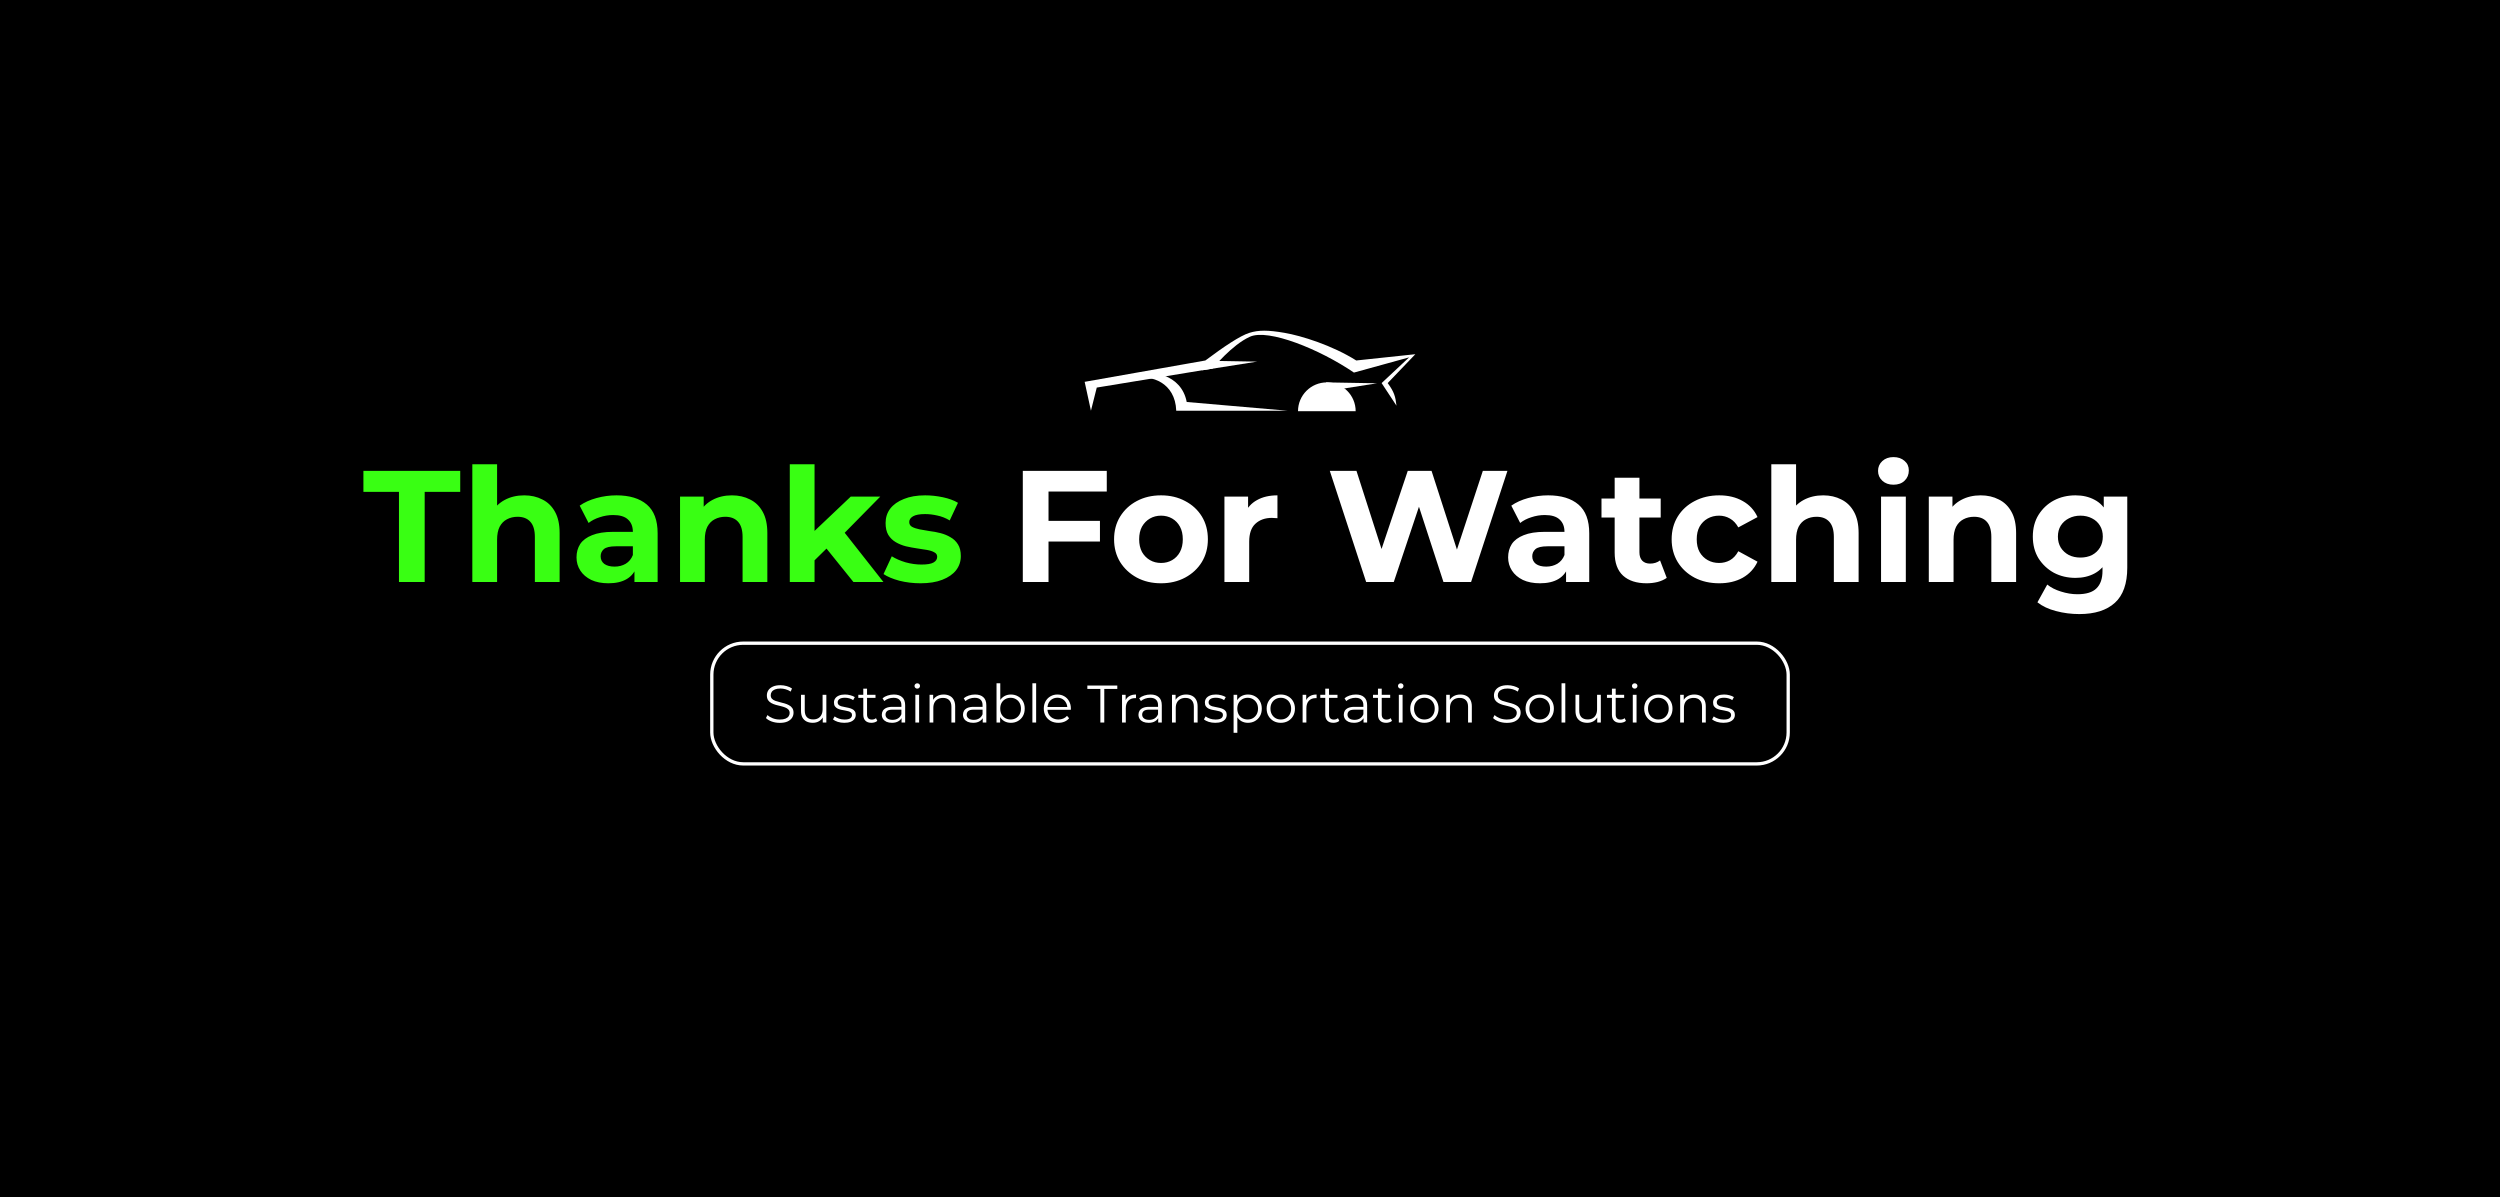 <svg width="1512" height="724" viewBox="0 0 1512 724" fill="none" xmlns="http://www.w3.org/2000/svg">
<rect width="1512" height="724" fill="black"/>
<path d="M241.294 352V297.472H219.79V284.8H278.35V297.472H256.846V352H241.294ZM317.054 299.584C321.15 299.584 324.798 300.416 327.998 302.08C331.262 303.68 333.822 306.176 335.678 309.568C337.534 312.896 338.462 317.184 338.462 322.432V352H323.486V324.736C323.486 320.576 322.558 317.504 320.702 315.52C318.91 313.536 316.35 312.544 313.022 312.544C310.654 312.544 308.51 313.056 306.59 314.08C304.734 315.04 303.262 316.544 302.174 318.592C301.15 320.64 300.638 323.264 300.638 326.464V352H285.662V280.768H300.638V314.656L297.278 310.336C299.134 306.88 301.79 304.224 305.246 302.368C308.702 300.512 312.638 299.584 317.054 299.584ZM383.717 352V341.92L382.757 339.712V321.664C382.757 318.464 381.765 315.968 379.781 314.176C377.861 312.384 374.885 311.488 370.853 311.488C368.101 311.488 365.381 311.936 362.693 312.832C360.069 313.664 357.829 314.816 355.973 316.288L350.597 305.824C353.413 303.84 356.805 302.304 360.773 301.216C364.741 300.128 368.773 299.584 372.869 299.584C380.741 299.584 386.853 301.44 391.205 305.152C395.557 308.864 397.733 314.656 397.733 322.528V352H383.717ZM367.973 352.768C363.941 352.768 360.485 352.096 357.605 350.752C354.725 349.344 352.517 347.456 350.981 345.088C349.445 342.72 348.677 340.064 348.677 337.12C348.677 334.048 349.413 331.36 350.885 329.056C352.421 326.752 354.821 324.96 358.085 323.68C361.349 322.336 365.605 321.664 370.853 321.664H384.581V330.4H372.485C368.965 330.4 366.533 330.976 365.189 332.128C363.909 333.28 363.269 334.72 363.269 336.448C363.269 338.368 364.005 339.904 365.477 341.056C367.013 342.144 369.093 342.688 371.717 342.688C374.213 342.688 376.453 342.112 378.437 340.96C380.421 339.744 381.861 337.984 382.757 335.68L385.061 342.592C383.973 345.92 381.989 348.448 379.109 350.176C376.229 351.904 372.517 352.768 367.973 352.768ZM442.679 299.584C446.775 299.584 450.423 300.416 453.623 302.08C456.887 303.68 459.447 306.176 461.303 309.568C463.159 312.896 464.087 317.184 464.087 322.432V352H449.111V324.736C449.111 320.576 448.183 317.504 446.327 315.52C444.535 313.536 441.975 312.544 438.647 312.544C436.279 312.544 434.135 313.056 432.215 314.08C430.359 315.04 428.887 316.544 427.799 318.592C426.775 320.64 426.263 323.264 426.263 326.464V352H411.287V300.352H425.591V314.656L422.903 310.336C424.759 306.88 427.415 304.224 430.871 302.368C434.327 300.512 438.263 299.584 442.679 299.584ZM490.046 341.44L490.43 323.2L514.526 300.352H532.382L509.246 323.872L501.47 330.208L490.046 341.44ZM477.662 352V280.768H492.638V352H477.662ZM516.158 352L498.686 330.304L508.094 318.688L534.302 352H516.158ZM556.726 352.768C552.31 352.768 548.054 352.256 543.958 351.232C539.926 350.144 536.726 348.8 534.358 347.2L539.35 336.448C541.718 337.92 544.502 339.136 547.702 340.096C550.966 340.992 554.166 341.44 557.302 341.44C560.758 341.44 563.19 341.024 564.598 340.192C566.07 339.36 566.806 338.208 566.806 336.736C566.806 335.52 566.23 334.624 565.078 334.048C563.99 333.408 562.518 332.928 560.661 332.608C558.806 332.288 556.758 331.968 554.518 331.648C552.342 331.328 550.134 330.912 547.894 330.4C545.654 329.824 543.606 328.992 541.75 327.904C539.894 326.816 538.39 325.344 537.238 323.488C536.15 321.632 535.605 319.232 535.605 316.288C535.605 313.024 536.534 310.144 538.39 307.648C540.31 305.152 543.062 303.2 546.646 301.792C550.23 300.32 554.518 299.584 559.51 299.584C563.03 299.584 566.614 299.968 570.262 300.736C573.91 301.504 576.95 302.624 579.382 304.096L574.39 314.752C571.894 313.28 569.366 312.288 566.806 311.776C564.31 311.2 561.878 310.912 559.51 310.912C556.182 310.912 553.75 311.36 552.214 312.256C550.678 313.152 549.91 314.304 549.91 315.712C549.91 316.992 550.454 317.952 551.542 318.592C552.694 319.232 554.198 319.744 556.054 320.128C557.91 320.512 559.926 320.864 562.102 321.184C564.342 321.44 566.582 321.856 568.822 322.432C571.062 323.008 573.078 323.84 574.87 324.928C576.726 325.952 578.23 327.392 579.382 329.248C580.534 331.04 581.11 333.408 581.11 336.352C581.11 339.552 580.15 342.4 578.23 344.896C576.31 347.328 573.526 349.248 569.878 350.656C566.294 352.064 561.91 352.768 556.726 352.768Z" fill="#39FF13"/>
<path d="M632.993 315.04H665.249V327.52H632.993V315.04ZM634.145 352H618.593V284.8H669.377V297.28H634.145V352ZM702.207 352.768C696.703 352.768 691.807 351.616 687.519 349.312C683.295 347.008 679.935 343.872 677.439 339.904C675.007 335.872 673.791 331.296 673.791 326.176C673.791 320.992 675.007 316.416 677.439 312.448C679.935 308.416 683.295 305.28 687.519 303.04C691.807 300.736 696.703 299.584 702.207 299.584C707.647 299.584 712.511 300.736 716.799 303.04C721.087 305.28 724.447 308.384 726.879 312.352C729.311 316.32 730.527 320.928 730.527 326.176C730.527 331.296 729.311 335.872 726.879 339.904C724.447 343.872 721.087 347.008 716.799 349.312C712.511 351.616 707.647 352.768 702.207 352.768ZM702.207 340.48C704.703 340.48 706.943 339.904 708.927 338.752C710.911 337.6 712.479 335.968 713.631 333.856C714.783 331.68 715.359 329.12 715.359 326.176C715.359 323.168 714.783 320.608 713.631 318.496C712.479 316.384 710.911 314.752 708.927 313.6C706.943 312.448 704.703 311.872 702.207 311.872C699.711 311.872 697.471 312.448 695.487 313.6C693.503 314.752 691.903 316.384 690.687 318.496C689.535 320.608 688.959 323.168 688.959 326.176C688.959 329.12 689.535 331.68 690.687 333.856C691.903 335.968 693.503 337.6 695.487 338.752C697.471 339.904 699.711 340.48 702.207 340.48ZM740.537 352V300.352H754.841V314.944L752.825 310.72C754.361 307.072 756.825 304.32 760.217 302.464C763.609 300.544 767.737 299.584 772.601 299.584V313.408C771.961 313.344 771.385 313.312 770.873 313.312C770.361 313.248 769.817 313.216 769.241 313.216C765.145 313.216 761.817 314.4 759.257 316.768C756.761 319.072 755.513 322.688 755.513 327.616V352H740.537ZM826.252 352L804.268 284.8H820.396L839.5 344.32H831.436L851.404 284.8H865.804L885.004 344.32H877.228L896.812 284.8H911.692L889.708 352H873.004L856.012 299.776H860.428L842.956 352H826.252ZM947.155 352V341.92L946.195 339.712V321.664C946.195 318.464 945.203 315.968 943.219 314.176C941.299 312.384 938.323 311.488 934.291 311.488C931.539 311.488 928.819 311.936 926.131 312.832C923.507 313.664 921.267 314.816 919.411 316.288L914.035 305.824C916.851 303.84 920.243 302.304 924.211 301.216C928.179 300.128 932.211 299.584 936.307 299.584C944.179 299.584 950.291 301.44 954.643 305.152C958.995 308.864 961.171 314.656 961.171 322.528V352H947.155ZM931.411 352.768C927.379 352.768 923.923 352.096 921.043 350.752C918.163 349.344 915.955 347.456 914.419 345.088C912.883 342.72 912.115 340.064 912.115 337.12C912.115 334.048 912.851 331.36 914.323 329.056C915.859 326.752 918.259 324.96 921.523 323.68C924.787 322.336 929.043 321.664 934.291 321.664H948.019V330.4H935.923C932.403 330.4 929.971 330.976 928.627 332.128C927.347 333.28 926.707 334.72 926.707 336.448C926.707 338.368 927.443 339.904 928.915 341.056C930.451 342.144 932.531 342.688 935.155 342.688C937.651 342.688 939.891 342.112 941.875 340.96C943.859 339.744 945.299 337.984 946.195 335.68L948.499 342.592C947.411 345.92 945.427 348.448 942.547 350.176C939.667 351.904 935.955 352.768 931.411 352.768ZM995.845 352.768C989.765 352.768 985.029 351.232 981.637 348.16C978.245 345.024 976.549 340.384 976.549 334.24V288.928H991.525V334.048C991.525 336.224 992.101 337.92 993.253 339.136C994.405 340.288 995.973 340.864 997.957 340.864C1000.32 340.864 1002.34 340.224 1004 338.944L1008.04 349.504C1006.5 350.592 1004.64 351.424 1002.47 352C1000.36 352.512 998.149 352.768 995.845 352.768ZM968.581 313.024V301.504H1004.39V313.024H968.581ZM1039.81 352.768C1034.24 352.768 1029.28 351.648 1024.93 349.408C1020.58 347.104 1017.15 343.936 1014.66 339.904C1012.23 335.872 1011.01 331.296 1011.01 326.176C1011.01 320.992 1012.23 316.416 1014.66 312.448C1017.15 308.416 1020.58 305.28 1024.93 303.04C1029.28 300.736 1034.24 299.584 1039.81 299.584C1045.25 299.584 1049.99 300.736 1054.02 303.04C1058.05 305.28 1061.03 308.512 1062.95 312.736L1051.33 318.976C1049.99 316.544 1048.29 314.752 1046.24 313.6C1044.26 312.448 1042.08 311.872 1039.71 311.872C1037.15 311.872 1034.85 312.448 1032.8 313.6C1030.75 314.752 1029.12 316.384 1027.91 318.496C1026.75 320.608 1026.18 323.168 1026.18 326.176C1026.18 329.184 1026.75 331.744 1027.91 333.856C1029.12 335.968 1030.75 337.6 1032.8 338.752C1034.85 339.904 1037.15 340.48 1039.71 340.48C1042.08 340.48 1044.26 339.936 1046.24 338.848C1048.29 337.696 1049.99 335.872 1051.33 333.376L1062.95 339.712C1061.03 343.872 1058.05 347.104 1054.02 349.408C1049.99 351.648 1045.25 352.768 1039.81 352.768ZM1102.68 299.584C1106.78 299.584 1110.42 300.416 1113.62 302.08C1116.89 303.68 1119.45 306.176 1121.3 309.568C1123.16 312.896 1124.09 317.184 1124.09 322.432V352H1109.11V324.736C1109.11 320.576 1108.18 317.504 1106.33 315.52C1104.54 313.536 1101.98 312.544 1098.65 312.544C1096.28 312.544 1094.14 313.056 1092.22 314.08C1090.36 315.04 1088.89 316.544 1087.8 318.592C1086.78 320.64 1086.26 323.264 1086.26 326.464V352H1071.29V280.768H1086.26V314.656L1082.9 310.336C1084.76 306.88 1087.42 304.224 1090.87 302.368C1094.33 300.512 1098.26 299.584 1102.68 299.584ZM1137.66 352V300.352H1152.64V352H1137.66ZM1145.15 293.152C1142.4 293.152 1140.16 292.352 1138.43 290.752C1136.7 289.152 1135.84 287.168 1135.84 284.8C1135.84 282.432 1136.7 280.448 1138.43 278.848C1140.16 277.248 1142.4 276.448 1145.15 276.448C1147.9 276.448 1150.14 277.216 1151.87 278.752C1153.6 280.224 1154.46 282.144 1154.46 284.512C1154.46 287.008 1153.6 289.088 1151.87 290.752C1150.21 292.352 1147.97 293.152 1145.15 293.152ZM1197.93 299.584C1202.03 299.584 1205.67 300.416 1208.87 302.08C1212.14 303.68 1214.7 306.176 1216.55 309.568C1218.41 312.896 1219.34 317.184 1219.34 322.432V352H1204.36V324.736C1204.36 320.576 1203.43 317.504 1201.58 315.52C1199.79 313.536 1197.23 312.544 1193.9 312.544C1191.53 312.544 1189.39 313.056 1187.47 314.08C1185.61 315.04 1184.14 316.544 1183.05 318.592C1182.03 320.64 1181.51 323.264 1181.51 326.464V352H1166.54V300.352H1180.84V314.656L1178.15 310.336C1180.01 306.88 1182.67 304.224 1186.12 302.368C1189.58 300.512 1193.51 299.584 1197.93 299.584ZM1257.58 371.392C1252.71 371.392 1248.01 370.784 1243.46 369.568C1238.98 368.416 1235.24 366.656 1232.23 364.288L1238.18 353.536C1240.36 355.328 1243.11 356.736 1246.44 357.76C1249.83 358.848 1253.16 359.392 1256.42 359.392C1261.74 359.392 1265.58 358.208 1267.94 355.84C1270.38 353.472 1271.59 349.952 1271.59 345.28V337.504L1272.55 324.544L1272.36 311.488V300.352H1286.57V343.36C1286.57 352.96 1284.07 360.032 1279.08 364.576C1274.09 369.12 1266.92 371.392 1257.58 371.392ZM1255.27 349.504C1250.47 349.504 1246.12 348.48 1242.22 346.432C1238.38 344.32 1235.27 341.408 1232.9 337.696C1230.6 333.92 1229.45 329.536 1229.45 324.544C1229.45 319.488 1230.6 315.104 1232.9 311.392C1235.27 307.616 1238.38 304.704 1242.22 302.656C1246.12 300.608 1250.47 299.584 1255.27 299.584C1259.62 299.584 1263.46 300.48 1266.79 302.272C1270.12 304 1272.71 306.72 1274.57 310.432C1276.42 314.08 1277.35 318.784 1277.35 324.544C1277.35 330.24 1276.42 334.944 1274.57 338.656C1272.71 342.304 1270.12 345.024 1266.79 346.816C1263.46 348.608 1259.62 349.504 1255.27 349.504ZM1258.25 337.216C1260.87 337.216 1263.21 336.704 1265.26 335.68C1267.3 334.592 1268.9 333.088 1270.06 331.168C1271.21 329.248 1271.78 327.04 1271.78 324.544C1271.78 321.984 1271.21 319.776 1270.06 317.92C1268.9 316 1267.3 314.528 1265.26 313.504C1263.21 312.416 1260.87 311.872 1258.25 311.872C1255.62 311.872 1253.29 312.416 1251.24 313.504C1249.19 314.528 1247.56 316 1246.34 317.92C1245.19 319.776 1244.62 321.984 1244.62 324.544C1244.62 327.04 1245.19 329.248 1246.34 331.168C1247.56 333.088 1249.19 334.592 1251.24 335.68C1253.29 336.704 1255.62 337.216 1258.25 337.216Z" fill="white"/>
<rect x="430.5" y="389" width="651" height="73" rx="19" fill="black" fill-opacity="0.3"/>
<rect x="430.5" y="389" width="651" height="73" rx="19" stroke="white" stroke-width="2"/>
<path d="M471.574 437.192C469.91 437.192 468.31 436.925 466.774 436.392C465.259 435.837 464.086 435.133 463.254 434.28L464.182 432.456C464.971 433.224 466.027 433.875 467.35 434.408C468.694 434.92 470.102 435.176 471.574 435.176C472.982 435.176 474.123 435.005 474.998 434.664C475.894 434.301 476.545 433.821 476.95 433.224C477.377 432.627 477.59 431.965 477.59 431.24C477.59 430.365 477.334 429.661 476.822 429.128C476.331 428.595 475.681 428.179 474.87 427.88C474.059 427.56 473.163 427.283 472.182 427.048C471.201 426.813 470.219 426.568 469.238 426.312C468.257 426.035 467.35 425.672 466.518 425.224C465.707 424.776 465.046 424.189 464.534 423.464C464.043 422.717 463.798 421.747 463.798 420.552C463.798 419.443 464.086 418.429 464.662 417.512C465.259 416.573 466.166 415.827 467.382 415.272C468.598 414.696 470.155 414.408 472.054 414.408C473.313 414.408 474.561 414.589 475.798 414.952C477.035 415.293 478.102 415.773 478.998 416.392L478.198 418.28C477.238 417.64 476.214 417.171 475.126 416.872C474.059 416.573 473.025 416.424 472.022 416.424C470.678 416.424 469.569 416.605 468.694 416.968C467.819 417.331 467.169 417.821 466.742 418.44C466.337 419.037 466.134 419.72 466.134 420.488C466.134 421.363 466.379 422.067 466.87 422.6C467.382 423.133 468.043 423.549 468.854 423.848C469.686 424.147 470.593 424.413 471.574 424.648C472.555 424.883 473.526 425.139 474.486 425.416C475.467 425.693 476.363 426.056 477.174 426.504C478.006 426.931 478.667 427.507 479.158 428.232C479.67 428.957 479.926 429.907 479.926 431.08C479.926 432.168 479.627 433.181 479.03 434.12C478.433 435.037 477.515 435.784 476.278 436.36C475.062 436.915 473.494 437.192 471.574 437.192ZM491.55 437.16C490.12 437.16 488.872 436.893 487.806 436.36C486.739 435.827 485.907 435.027 485.31 433.96C484.734 432.893 484.446 431.56 484.446 429.96V420.2H486.718V429.704C486.718 431.496 487.155 432.851 488.03 433.768C488.926 434.664 490.174 435.112 491.774 435.112C492.947 435.112 493.96 434.877 494.814 434.408C495.688 433.917 496.35 433.213 496.798 432.296C497.267 431.379 497.502 430.28 497.502 429V420.2H499.774V437H497.597V432.392L497.95 433.224C497.416 434.461 496.584 435.432 495.454 436.136C494.344 436.819 493.043 437.16 491.55 437.16ZM510.618 437.16C509.231 437.16 507.919 436.968 506.682 436.584C505.444 436.179 504.474 435.677 503.77 435.08L504.794 433.288C505.476 433.8 506.351 434.248 507.418 434.632C508.484 434.995 509.604 435.176 510.778 435.176C512.378 435.176 513.53 434.931 514.234 434.44C514.938 433.928 515.29 433.256 515.29 432.424C515.29 431.805 515.087 431.325 514.682 430.984C514.298 430.621 513.786 430.355 513.146 430.184C512.506 429.992 511.791 429.832 511.002 429.704C510.212 429.576 509.423 429.427 508.634 429.256C507.866 429.085 507.162 428.84 506.522 428.52C505.882 428.179 505.359 427.72 504.954 427.144C504.57 426.568 504.378 425.8 504.378 424.84C504.378 423.923 504.634 423.101 505.146 422.376C505.658 421.651 506.404 421.085 507.386 420.68C508.388 420.253 509.604 420.04 511.034 420.04C512.122 420.04 513.21 420.189 514.298 420.488C515.386 420.765 516.282 421.139 516.986 421.608L515.994 423.432C515.247 422.92 514.447 422.557 513.594 422.344C512.74 422.109 511.887 421.992 511.034 421.992C509.519 421.992 508.399 422.259 507.674 422.792C506.97 423.304 506.618 423.965 506.618 424.776C506.618 425.416 506.81 425.917 507.194 426.28C507.599 426.643 508.122 426.931 508.762 427.144C509.423 427.336 510.138 427.496 510.906 427.624C511.695 427.752 512.474 427.912 513.242 428.104C514.031 428.275 514.746 428.52 515.386 428.84C516.047 429.139 516.57 429.576 516.954 430.152C517.359 430.707 517.562 431.443 517.562 432.36C517.562 433.341 517.284 434.195 516.73 434.92C516.196 435.624 515.407 436.179 514.362 436.584C513.338 436.968 512.09 437.16 510.618 437.16ZM527.043 437.16C525.464 437.16 524.248 436.733 523.395 435.88C522.541 435.027 522.115 433.821 522.115 432.264V416.488H524.387V432.136C524.387 433.117 524.632 433.875 525.123 434.408C525.635 434.941 526.36 435.208 527.299 435.208C528.301 435.208 529.133 434.92 529.795 434.344L530.595 435.976C530.147 436.381 529.603 436.68 528.963 436.872C528.344 437.064 527.704 437.16 527.043 437.16ZM519.107 422.088V420.2H529.507V422.088H519.107ZM545.259 437V433.288L545.163 432.68V426.472C545.163 425.043 544.757 423.944 543.947 423.176C543.157 422.408 541.973 422.024 540.395 422.024C539.307 422.024 538.272 422.205 537.291 422.568C536.309 422.931 535.477 423.411 534.795 424.008L533.771 422.312C534.624 421.587 535.648 421.032 536.843 420.648C538.037 420.243 539.296 420.04 540.619 420.04C542.795 420.04 544.469 420.584 545.643 421.672C546.837 422.739 547.435 424.371 547.435 426.568V437H545.259ZM539.467 437.16C538.208 437.16 537.109 436.957 536.171 436.552C535.253 436.125 534.549 435.549 534.059 434.824C533.568 434.077 533.323 433.224 533.323 432.264C533.323 431.389 533.525 430.6 533.931 429.896C534.357 429.171 535.04 428.595 535.979 428.168C536.939 427.72 538.219 427.496 539.819 427.496H545.611V429.192H539.883C538.261 429.192 537.131 429.48 536.491 430.056C535.872 430.632 535.562 431.347 535.562 432.2C535.562 433.16 535.936 433.928 536.683 434.504C537.429 435.08 538.475 435.368 539.819 435.368C541.099 435.368 542.197 435.08 543.115 434.504C544.053 433.907 544.736 433.053 545.163 431.944L545.675 433.512C545.248 434.621 544.501 435.507 543.435 436.168C542.389 436.829 541.067 437.16 539.467 437.16ZM553.606 437V420.2H555.878V437H553.606ZM554.758 416.488C554.288 416.488 553.894 416.328 553.574 416.008C553.254 415.688 553.094 415.304 553.094 414.856C553.094 414.408 553.254 414.035 553.574 413.736C553.894 413.416 554.288 413.256 554.758 413.256C555.227 413.256 555.622 413.405 555.942 413.704C556.262 414.003 556.422 414.376 556.422 414.824C556.422 415.293 556.262 415.688 555.942 416.008C555.643 416.328 555.248 416.488 554.758 416.488ZM570.775 420.04C572.141 420.04 573.335 420.307 574.359 420.84C575.405 421.352 576.215 422.141 576.791 423.208C577.389 424.275 577.687 425.619 577.687 427.24V437H575.415V427.464C575.415 425.693 574.967 424.36 574.071 423.464C573.197 422.547 571.959 422.088 570.359 422.088C569.165 422.088 568.119 422.333 567.223 422.824C566.349 423.293 565.666 423.987 565.175 424.904C564.706 425.8 564.471 426.888 564.471 428.168V437H562.199V420.2H564.375V424.808L564.023 423.944C564.557 422.728 565.41 421.779 566.583 421.096C567.757 420.392 569.154 420.04 570.775 420.04ZM594.352 437V433.288L594.256 432.68V426.472C594.256 425.043 593.851 423.944 593.04 423.176C592.251 422.408 591.067 422.024 589.488 422.024C588.4 422.024 587.366 422.205 586.384 422.568C585.403 422.931 584.571 423.411 583.888 424.008L582.864 422.312C583.718 421.587 584.742 421.032 585.936 420.648C587.131 420.243 588.39 420.04 589.712 420.04C591.888 420.04 593.563 420.584 594.736 421.672C595.931 422.739 596.528 424.371 596.528 426.568V437H594.352ZM588.56 437.16C587.302 437.16 586.203 436.957 585.264 436.552C584.347 436.125 583.643 435.549 583.152 434.824C582.662 434.077 582.416 433.224 582.416 432.264C582.416 431.389 582.619 430.6 583.024 429.896C583.451 429.171 584.134 428.595 585.072 428.168C586.032 427.72 587.312 427.496 588.912 427.496H594.704V429.192H588.976C587.355 429.192 586.224 429.48 585.584 430.056C584.966 430.632 584.656 431.347 584.656 432.2C584.656 433.16 585.03 433.928 585.776 434.504C586.523 435.08 587.568 435.368 588.912 435.368C590.192 435.368 591.291 435.08 592.208 434.504C593.147 433.907 593.83 433.053 594.256 431.944L594.768 433.512C594.342 434.621 593.595 435.507 592.528 436.168C591.483 436.829 590.16 437.16 588.56 437.16ZM611.371 437.16C609.899 437.16 608.577 436.829 607.403 436.168C606.23 435.485 605.302 434.504 604.619 433.224C603.937 431.944 603.595 430.397 603.595 428.584C603.595 426.749 603.937 425.203 604.619 423.944C605.323 422.664 606.262 421.693 607.435 421.032C608.609 420.371 609.921 420.04 611.371 420.04C612.971 420.04 614.401 420.403 615.659 421.128C616.939 421.832 617.942 422.824 618.667 424.104C619.393 425.384 619.755 426.877 619.755 428.584C619.755 430.269 619.393 431.763 618.667 433.064C617.942 434.344 616.939 435.347 615.659 436.072C614.401 436.797 612.971 437.16 611.371 437.16ZM602.699 437V413.256H604.971V425.16L604.651 428.552L604.875 431.944V437H602.699ZM611.211 435.144C612.406 435.144 613.473 434.877 614.411 434.344C615.35 433.789 616.097 433.021 616.651 432.04C617.206 431.037 617.483 429.885 617.483 428.584C617.483 427.261 617.206 426.109 616.651 425.128C616.097 424.147 615.35 423.389 614.411 422.856C613.473 422.301 612.406 422.024 611.211 422.024C610.017 422.024 608.939 422.301 607.979 422.856C607.041 423.389 606.294 424.147 605.739 425.128C605.206 426.109 604.939 427.261 604.939 428.584C604.939 429.885 605.206 431.037 605.739 432.04C606.294 433.021 607.041 433.789 607.979 434.344C608.939 434.877 610.017 435.144 611.211 435.144ZM624.387 437V413.256H626.659V437H624.387ZM640.117 437.16C638.367 437.16 636.831 436.797 635.509 436.072C634.186 435.325 633.151 434.312 632.405 433.032C631.658 431.731 631.285 430.248 631.285 428.584C631.285 426.92 631.637 425.448 632.341 424.168C633.066 422.888 634.047 421.885 635.285 421.16C636.543 420.413 637.951 420.04 639.509 420.04C641.087 420.04 642.485 420.403 643.701 421.128C644.938 421.832 645.909 422.835 646.613 424.136C647.317 425.416 647.669 426.899 647.669 428.584C647.669 428.691 647.658 428.808 647.637 428.936C647.637 429.043 647.637 429.16 647.637 429.288H633.013V427.592H646.421L645.525 428.264C645.525 427.048 645.258 425.971 644.725 425.032C644.213 424.072 643.509 423.325 642.613 422.792C641.717 422.259 640.682 421.992 639.509 421.992C638.357 421.992 637.322 422.259 636.405 422.792C635.487 423.325 634.773 424.072 634.261 425.032C633.749 425.992 633.493 427.091 633.493 428.328V428.68C633.493 429.96 633.77 431.091 634.325 432.072C634.901 433.032 635.69 433.789 636.693 434.344C637.717 434.877 638.879 435.144 640.181 435.144C641.205 435.144 642.154 434.963 643.029 434.6C643.925 434.237 644.693 433.683 645.333 432.936L646.613 434.408C645.866 435.304 644.927 435.987 643.797 436.456C642.687 436.925 641.461 437.16 640.117 437.16ZM665.5 437V416.648H657.628V414.6H675.74V416.648H667.868V437H665.5ZM678.606 437V420.2H680.782V424.776L680.558 423.976C681.027 422.696 681.816 421.725 682.926 421.064C684.035 420.381 685.411 420.04 687.054 420.04V422.248C686.968 422.248 686.883 422.248 686.798 422.248C686.712 422.227 686.627 422.216 686.542 422.216C684.771 422.216 683.384 422.76 682.382 423.848C681.379 424.915 680.878 426.44 680.878 428.424V437H678.606ZM700.477 437V433.288L700.381 432.68V426.472C700.381 425.043 699.976 423.944 699.165 423.176C698.376 422.408 697.192 422.024 695.613 422.024C694.525 422.024 693.491 422.205 692.509 422.568C691.528 422.931 690.696 423.411 690.013 424.008L688.989 422.312C689.843 421.587 690.867 421.032 692.061 420.648C693.256 420.243 694.515 420.04 695.837 420.04C698.013 420.04 699.688 420.584 700.861 421.672C702.056 422.739 702.653 424.371 702.653 426.568V437H700.477ZM694.685 437.16C693.427 437.16 692.328 436.957 691.389 436.552C690.472 436.125 689.768 435.549 689.277 434.824C688.787 434.077 688.541 433.224 688.541 432.264C688.541 431.389 688.744 430.6 689.149 429.896C689.576 429.171 690.259 428.595 691.197 428.168C692.157 427.72 693.437 427.496 695.037 427.496H700.829V429.192H695.101C693.48 429.192 692.349 429.48 691.709 430.056C691.091 430.632 690.781 431.347 690.781 432.2C690.781 433.16 691.155 433.928 691.901 434.504C692.648 435.08 693.693 435.368 695.037 435.368C696.317 435.368 697.416 435.08 698.333 434.504C699.272 433.907 699.955 433.053 700.381 431.944L700.893 433.512C700.467 434.621 699.72 435.507 698.653 436.168C697.608 436.829 696.285 437.16 694.685 437.16ZM717.4 420.04C718.766 420.04 719.96 420.307 720.984 420.84C722.03 421.352 722.84 422.141 723.416 423.208C724.014 424.275 724.312 425.619 724.312 427.24V437H722.04V427.464C722.04 425.693 721.592 424.36 720.696 423.464C719.822 422.547 718.584 422.088 716.984 422.088C715.79 422.088 714.744 422.333 713.848 422.824C712.974 423.293 712.291 423.987 711.8 424.904C711.331 425.8 711.096 426.888 711.096 428.168V437H708.824V420.2H711V424.808L710.648 423.944C711.182 422.728 712.035 421.779 713.208 421.096C714.382 420.392 715.779 420.04 717.4 420.04ZM734.961 437.16C733.575 437.16 732.263 436.968 731.025 436.584C729.788 436.179 728.817 435.677 728.113 435.08L729.137 433.288C729.82 433.8 730.695 434.248 731.761 434.632C732.828 434.995 733.948 435.176 735.121 435.176C736.721 435.176 737.873 434.931 738.577 434.44C739.281 433.928 739.633 433.256 739.633 432.424C739.633 431.805 739.431 431.325 739.025 430.984C738.641 430.621 738.129 430.355 737.489 430.184C736.849 429.992 736.135 429.832 735.345 429.704C734.556 429.576 733.767 429.427 732.977 429.256C732.209 429.085 731.505 428.84 730.865 428.52C730.225 428.179 729.703 427.72 729.297 427.144C728.913 426.568 728.721 425.8 728.721 424.84C728.721 423.923 728.977 423.101 729.489 422.376C730.001 421.651 730.748 421.085 731.729 420.68C732.732 420.253 733.948 420.04 735.377 420.04C736.465 420.04 737.553 420.189 738.641 420.488C739.729 420.765 740.625 421.139 741.329 421.608L740.337 423.432C739.591 422.92 738.791 422.557 737.937 422.344C737.084 422.109 736.231 421.992 735.377 421.992C733.863 421.992 732.743 422.259 732.017 422.792C731.313 423.304 730.961 423.965 730.961 424.776C730.961 425.416 731.153 425.917 731.537 426.28C731.943 426.643 732.465 426.931 733.105 427.144C733.767 427.336 734.481 427.496 735.249 427.624C736.039 427.752 736.817 427.912 737.585 428.104C738.375 428.275 739.089 428.52 739.729 428.84C740.391 429.139 740.913 429.576 741.297 430.152C741.703 430.707 741.905 431.443 741.905 432.36C741.905 433.341 741.628 434.195 741.073 434.92C740.54 435.624 739.751 436.179 738.705 436.584C737.681 436.968 736.433 437.16 734.961 437.16ZM754.746 437.16C753.296 437.16 751.984 436.829 750.81 436.168C749.637 435.485 748.698 434.515 747.994 433.256C747.312 431.976 746.97 430.419 746.97 428.584C746.97 426.749 747.312 425.203 747.994 423.944C748.677 422.664 749.605 421.693 750.778 421.032C751.952 420.371 753.274 420.04 754.746 420.04C756.346 420.04 757.776 420.403 759.034 421.128C760.314 421.832 761.317 422.835 762.042 424.136C762.768 425.416 763.13 426.899 763.13 428.584C763.13 430.291 762.768 431.784 762.042 433.064C761.317 434.344 760.314 435.347 759.034 436.072C757.776 436.797 756.346 437.16 754.746 437.16ZM746.074 443.208V420.2H748.25V425.256L748.026 428.616L748.346 432.008V443.208H746.074ZM754.586 435.144C755.781 435.144 756.848 434.877 757.786 434.344C758.725 433.789 759.472 433.021 760.026 432.04C760.581 431.037 760.858 429.885 760.858 428.584C760.858 427.283 760.581 426.141 760.026 425.16C759.472 424.179 758.725 423.411 757.786 422.856C756.848 422.301 755.781 422.024 754.586 422.024C753.392 422.024 752.314 422.301 751.354 422.856C750.416 423.411 749.669 424.179 749.114 425.16C748.581 426.141 748.314 427.283 748.314 428.584C748.314 429.885 748.581 431.037 749.114 432.04C749.669 433.021 750.416 433.789 751.354 434.344C752.314 434.877 753.392 435.144 754.586 435.144ZM774.61 437.16C772.988 437.16 771.527 436.797 770.226 436.072C768.946 435.325 767.932 434.312 767.186 433.032C766.439 431.731 766.066 430.248 766.066 428.584C766.066 426.899 766.439 425.416 767.186 424.136C767.932 422.856 768.946 421.853 770.226 421.128C771.506 420.403 772.967 420.04 774.61 420.04C776.274 420.04 777.746 420.403 779.026 421.128C780.327 421.853 781.34 422.856 782.066 424.136C782.812 425.416 783.186 426.899 783.186 428.584C783.186 430.248 782.812 431.731 782.066 433.032C781.34 434.312 780.327 435.325 779.026 436.072C777.724 436.797 776.252 437.16 774.61 437.16ZM774.61 435.144C775.826 435.144 776.903 434.877 777.842 434.344C778.78 433.789 779.516 433.021 780.05 432.04C780.604 431.037 780.882 429.885 780.882 428.584C780.882 427.261 780.604 426.109 780.05 425.128C779.516 424.147 778.78 423.389 777.842 422.856C776.903 422.301 775.836 422.024 774.642 422.024C773.447 422.024 772.38 422.301 771.442 422.856C770.503 423.389 769.756 424.147 769.202 425.128C768.647 426.109 768.37 427.261 768.37 428.584C768.37 429.885 768.647 431.037 769.202 432.04C769.756 433.021 770.503 433.789 771.442 434.344C772.38 434.877 773.436 435.144 774.61 435.144ZM787.824 437V420.2H790V424.776L789.776 423.976C790.246 422.696 791.035 421.725 792.144 421.064C793.254 420.381 794.63 420.04 796.272 420.04V422.248C796.187 422.248 796.102 422.248 796.016 422.248C795.931 422.227 795.846 422.216 795.76 422.216C793.99 422.216 792.603 422.76 791.6 423.848C790.598 424.915 790.096 426.44 790.096 428.424V437H787.824ZM806.449 437.16C804.87 437.16 803.654 436.733 802.801 435.88C801.947 435.027 801.521 433.821 801.521 432.264V416.488H803.793V432.136C803.793 433.117 804.038 433.875 804.529 434.408C805.041 434.941 805.766 435.208 806.705 435.208C807.707 435.208 808.539 434.92 809.201 434.344L810.001 435.976C809.553 436.381 809.009 436.68 808.369 436.872C807.75 437.064 807.11 437.16 806.449 437.16ZM798.513 422.088V420.2H808.913V422.088H798.513ZM824.665 437V433.288L824.569 432.68V426.472C824.569 425.043 824.163 423.944 823.353 423.176C822.563 422.408 821.379 422.024 819.801 422.024C818.713 422.024 817.678 422.205 816.697 422.568C815.715 422.931 814.883 423.411 814.201 424.008L813.177 422.312C814.03 421.587 815.054 421.032 816.249 420.648C817.443 420.243 818.702 420.04 820.025 420.04C822.201 420.04 823.875 420.584 825.049 421.672C826.243 422.739 826.841 424.371 826.841 426.568V437H824.665ZM818.873 437.16C817.614 437.16 816.515 436.957 815.577 436.552C814.659 436.125 813.955 435.549 813.465 434.824C812.974 434.077 812.729 433.224 812.729 432.264C812.729 431.389 812.931 430.6 813.337 429.896C813.763 429.171 814.446 428.595 815.385 428.168C816.345 427.72 817.625 427.496 819.225 427.496H825.017V429.192H819.289C817.667 429.192 816.537 429.48 815.897 430.056C815.278 430.632 814.969 431.347 814.969 432.2C814.969 433.16 815.342 433.928 816.089 434.504C816.835 435.08 817.881 435.368 819.225 435.368C820.505 435.368 821.603 435.08 822.521 434.504C823.459 433.907 824.142 433.053 824.569 431.944L825.081 433.512C824.654 434.621 823.907 435.507 822.841 436.168C821.795 436.829 820.473 437.16 818.873 437.16ZM838.324 437.16C836.745 437.16 835.529 436.733 834.676 435.88C833.822 435.027 833.396 433.821 833.396 432.264V416.488H835.668V432.136C835.668 433.117 835.913 433.875 836.404 434.408C836.916 434.941 837.641 435.208 838.58 435.208C839.582 435.208 840.414 434.92 841.076 434.344L841.876 435.976C841.428 436.381 840.884 436.68 840.244 436.872C839.625 437.064 838.985 437.16 838.324 437.16ZM830.388 422.088V420.2H840.788V422.088H830.388ZM846.012 437V420.2H848.284V437H846.012ZM847.164 416.488C846.694 416.488 846.3 416.328 845.98 416.008C845.66 415.688 845.5 415.304 845.5 414.856C845.5 414.408 845.66 414.035 845.98 413.736C846.3 413.416 846.694 413.256 847.164 413.256C847.633 413.256 848.028 413.405 848.348 413.704C848.668 414.003 848.828 414.376 848.828 414.824C848.828 415.293 848.668 415.688 848.348 416.008C848.049 416.328 847.654 416.488 847.164 416.488ZM861.454 437.16C859.832 437.16 858.371 436.797 857.07 436.072C855.79 435.325 854.776 434.312 854.03 433.032C853.283 431.731 852.91 430.248 852.91 428.584C852.91 426.899 853.283 425.416 854.03 424.136C854.776 422.856 855.79 421.853 857.07 421.128C858.35 420.403 859.811 420.04 861.454 420.04C863.118 420.04 864.59 420.403 865.87 421.128C867.171 421.853 868.184 422.856 868.91 424.136C869.656 425.416 870.03 426.899 870.03 428.584C870.03 430.248 869.656 431.731 868.91 433.032C868.184 434.312 867.171 435.325 865.87 436.072C864.568 436.797 863.096 437.16 861.454 437.16ZM861.454 435.144C862.67 435.144 863.747 434.877 864.686 434.344C865.624 433.789 866.36 433.021 866.894 432.04C867.448 431.037 867.726 429.885 867.726 428.584C867.726 427.261 867.448 426.109 866.894 425.128C866.36 424.147 865.624 423.389 864.686 422.856C863.747 422.301 862.68 422.024 861.486 422.024C860.291 422.024 859.224 422.301 858.286 422.856C857.347 423.389 856.6 424.147 856.046 425.128C855.491 426.109 855.214 427.261 855.214 428.584C855.214 429.885 855.491 431.037 856.046 432.04C856.6 433.021 857.347 433.789 858.286 434.344C859.224 434.877 860.28 435.144 861.454 435.144ZM883.244 420.04C884.609 420.04 885.804 420.307 886.828 420.84C887.873 421.352 888.684 422.141 889.26 423.208C889.857 424.275 890.156 425.619 890.156 427.24V437H887.884V427.464C887.884 425.693 887.436 424.36 886.54 423.464C885.665 422.547 884.428 422.088 882.828 422.088C881.633 422.088 880.588 422.333 879.692 422.824C878.817 423.293 878.135 423.987 877.644 424.904C877.175 425.8 876.94 426.888 876.94 428.168V437H874.668V420.2H876.844V424.808L876.492 423.944C877.025 422.728 877.879 421.779 879.052 421.096C880.225 420.392 881.623 420.04 883.244 420.04ZM911.324 437.192C909.66 437.192 908.06 436.925 906.524 436.392C905.009 435.837 903.836 435.133 903.004 434.28L903.932 432.456C904.721 433.224 905.777 433.875 907.1 434.408C908.444 434.92 909.852 435.176 911.324 435.176C912.732 435.176 913.873 435.005 914.748 434.664C915.644 434.301 916.295 433.821 916.7 433.224C917.127 432.627 917.34 431.965 917.34 431.24C917.34 430.365 917.084 429.661 916.572 429.128C916.081 428.595 915.431 428.179 914.62 427.88C913.809 427.56 912.913 427.283 911.932 427.048C910.951 426.813 909.969 426.568 908.988 426.312C908.007 426.035 907.1 425.672 906.268 425.224C905.457 424.776 904.796 424.189 904.284 423.464C903.793 422.717 903.548 421.747 903.548 420.552C903.548 419.443 903.836 418.429 904.412 417.512C905.009 416.573 905.916 415.827 907.132 415.272C908.348 414.696 909.905 414.408 911.804 414.408C913.063 414.408 914.311 414.589 915.548 414.952C916.785 415.293 917.852 415.773 918.748 416.392L917.948 418.28C916.988 417.64 915.964 417.171 914.876 416.872C913.809 416.573 912.775 416.424 911.772 416.424C910.428 416.424 909.319 416.605 908.444 416.968C907.569 417.331 906.919 417.821 906.492 418.44C906.087 419.037 905.884 419.72 905.884 420.488C905.884 421.363 906.129 422.067 906.62 422.6C907.132 423.133 907.793 423.549 908.604 423.848C909.436 424.147 910.343 424.413 911.324 424.648C912.305 424.883 913.276 425.139 914.236 425.416C915.217 425.693 916.113 426.056 916.924 426.504C917.756 426.931 918.417 427.507 918.908 428.232C919.42 428.957 919.676 429.907 919.676 431.08C919.676 432.168 919.377 433.181 918.78 434.12C918.183 435.037 917.265 435.784 916.028 436.36C914.812 436.915 913.244 437.192 911.324 437.192ZM931.204 437.16C929.582 437.16 928.121 436.797 926.82 436.072C925.54 435.325 924.526 434.312 923.78 433.032C923.033 431.731 922.66 430.248 922.66 428.584C922.66 426.899 923.033 425.416 923.78 424.136C924.526 422.856 925.54 421.853 926.82 421.128C928.1 420.403 929.561 420.04 931.204 420.04C932.868 420.04 934.34 420.403 935.62 421.128C936.921 421.853 937.934 422.856 938.66 424.136C939.406 425.416 939.78 426.899 939.78 428.584C939.78 430.248 939.406 431.731 938.66 433.032C937.934 434.312 936.921 435.325 935.62 436.072C934.318 436.797 932.846 437.16 931.204 437.16ZM931.204 435.144C932.42 435.144 933.497 434.877 934.436 434.344C935.374 433.789 936.11 433.021 936.644 432.04C937.198 431.037 937.476 429.885 937.476 428.584C937.476 427.261 937.198 426.109 936.644 425.128C936.11 424.147 935.374 423.389 934.436 422.856C933.497 422.301 932.43 422.024 931.236 422.024C930.041 422.024 928.974 422.301 928.036 422.856C927.097 423.389 926.35 424.147 925.796 425.128C925.241 426.109 924.964 427.261 924.964 428.584C924.964 429.885 925.241 431.037 925.796 432.04C926.35 433.021 927.097 433.789 928.036 434.344C928.974 434.877 930.03 435.144 931.204 435.144ZM944.418 437V413.256H946.69V437H944.418ZM959.956 437.16C958.526 437.16 957.278 436.893 956.212 436.36C955.145 435.827 954.313 435.027 953.716 433.96C953.14 432.893 952.852 431.56 952.852 429.96V420.2H955.124V429.704C955.124 431.496 955.561 432.851 956.436 433.768C957.332 434.664 958.58 435.112 960.18 435.112C961.353 435.112 962.366 434.877 963.22 434.408C964.094 433.917 964.756 433.213 965.204 432.296C965.673 431.379 965.908 430.28 965.908 429V420.2H968.18V437H966.004V432.392L966.356 433.224C965.822 434.461 964.99 435.432 963.86 436.136C962.75 436.819 961.449 437.16 959.956 437.16ZM979.824 437.16C978.245 437.16 977.029 436.733 976.176 435.88C975.322 435.027 974.896 433.821 974.896 432.264V416.488H977.168V432.136C977.168 433.117 977.413 433.875 977.904 434.408C978.416 434.941 979.141 435.208 980.08 435.208C981.082 435.208 981.914 434.92 982.576 434.344L983.376 435.976C982.928 436.381 982.384 436.68 981.744 436.872C981.125 437.064 980.485 437.16 979.824 437.16ZM971.888 422.088V420.2H982.288V422.088H971.888ZM987.512 437V420.2H989.784V437H987.512ZM988.664 416.488C988.194 416.488 987.8 416.328 987.48 416.008C987.16 415.688 987 415.304 987 414.856C987 414.408 987.16 414.035 987.48 413.736C987.8 413.416 988.194 413.256 988.664 413.256C989.133 413.256 989.528 413.405 989.848 413.704C990.168 414.003 990.328 414.376 990.328 414.824C990.328 415.293 990.168 415.688 989.848 416.008C989.549 416.328 989.154 416.488 988.664 416.488ZM1002.95 437.16C1001.33 437.16 999.871 436.797 998.57 436.072C997.29 435.325 996.276 434.312 995.53 433.032C994.783 431.731 994.41 430.248 994.41 428.584C994.41 426.899 994.783 425.416 995.53 424.136C996.276 422.856 997.29 421.853 998.57 421.128C999.85 420.403 1001.31 420.04 1002.95 420.04C1004.62 420.04 1006.09 420.403 1007.37 421.128C1008.67 421.853 1009.68 422.856 1010.41 424.136C1011.16 425.416 1011.53 426.899 1011.53 428.584C1011.53 430.248 1011.16 431.731 1010.41 433.032C1009.68 434.312 1008.67 435.325 1007.37 436.072C1006.07 436.797 1004.6 437.16 1002.95 437.16ZM1002.95 435.144C1004.17 435.144 1005.25 434.877 1006.19 434.344C1007.12 433.789 1007.86 433.021 1008.39 432.04C1008.95 431.037 1009.23 429.885 1009.23 428.584C1009.23 427.261 1008.95 426.109 1008.39 425.128C1007.86 424.147 1007.12 423.389 1006.19 422.856C1005.25 422.301 1004.18 422.024 1002.99 422.024C1001.79 422.024 1000.72 422.301 999.786 422.856C998.847 423.389 998.1 424.147 997.546 425.128C996.991 426.109 996.714 427.261 996.714 428.584C996.714 429.885 996.991 431.037 997.546 432.04C998.1 433.021 998.847 433.789 999.786 434.344C1000.72 434.877 1001.78 435.144 1002.95 435.144ZM1024.74 420.04C1026.11 420.04 1027.3 420.307 1028.33 420.84C1029.37 421.352 1030.18 422.141 1030.76 423.208C1031.36 424.275 1031.66 425.619 1031.66 427.24V437H1029.38V427.464C1029.38 425.693 1028.94 424.36 1028.04 423.464C1027.17 422.547 1025.93 422.088 1024.33 422.088C1023.13 422.088 1022.09 422.333 1021.19 422.824C1020.32 423.293 1019.63 423.987 1019.14 424.904C1018.67 425.8 1018.44 426.888 1018.44 428.168V437H1016.17V420.2H1018.34V424.808L1017.99 423.944C1018.53 422.728 1019.38 421.779 1020.55 421.096C1021.73 420.392 1023.12 420.04 1024.74 420.04ZM1042.31 437.16C1040.92 437.16 1039.61 436.968 1038.37 436.584C1037.13 436.179 1036.16 435.677 1035.46 435.08L1036.48 433.288C1037.16 433.8 1038.04 434.248 1039.11 434.632C1040.17 434.995 1041.29 435.176 1042.47 435.176C1044.07 435.176 1045.22 434.931 1045.92 434.44C1046.63 433.928 1046.98 433.256 1046.98 432.424C1046.98 431.805 1046.77 431.325 1046.37 430.984C1045.99 430.621 1045.47 430.355 1044.83 430.184C1044.19 429.992 1043.48 429.832 1042.69 429.704C1041.9 429.576 1041.11 429.427 1040.32 429.256C1039.55 429.085 1038.85 428.84 1038.21 428.52C1037.57 428.179 1037.05 427.72 1036.64 427.144C1036.26 426.568 1036.07 425.8 1036.07 424.84C1036.07 423.923 1036.32 423.101 1036.83 422.376C1037.35 421.651 1038.09 421.085 1039.07 420.68C1040.08 420.253 1041.29 420.04 1042.72 420.04C1043.81 420.04 1044.9 420.189 1045.99 420.488C1047.07 420.765 1047.97 421.139 1048.67 421.608L1047.68 423.432C1046.93 422.92 1046.13 422.557 1045.28 422.344C1044.43 422.109 1043.57 421.992 1042.72 421.992C1041.21 421.992 1040.09 422.259 1039.36 422.792C1038.66 423.304 1038.31 423.965 1038.31 424.776C1038.31 425.416 1038.5 425.917 1038.88 426.28C1039.29 426.643 1039.81 426.931 1040.45 427.144C1041.11 427.336 1041.83 427.496 1042.59 427.624C1043.38 427.752 1044.16 427.912 1044.93 428.104C1045.72 428.275 1046.43 428.52 1047.07 428.84C1047.73 429.139 1048.26 429.576 1048.64 430.152C1049.05 430.707 1049.25 431.443 1049.25 432.36C1049.25 433.341 1048.97 434.195 1048.42 434.92C1047.88 435.624 1047.09 436.179 1046.05 436.584C1045.03 436.968 1043.78 437.16 1042.31 437.16Z" fill="white"/>
<path d="M656 230.932L659.802 248.402L663.324 234.406L733.421 222.897C733.421 222.897 744.953 208.578 756 203.635C767.047 198.692 798.038 211.139 818.863 225.338L852.221 216.135L835.603 231.692L844.593 245.364C843.991 239.997 843.256 237.053 839.27 231.692L856 214.222L820.259 218.02C805.673 208.825 787.069 203.054 776.913 201.309C766.756 199.564 761.233 199.563 755.62 201.309C750.007 203.055 740.224 209.625 729.004 218.02L656 230.932Z" fill="white"/>
<path d="M760.275 218.712L729.536 218.167L727.145 223.943L760.275 218.712Z" fill="white"/>
<path d="M832.812 231.812L802.073 231.268L799.682 237.044L832.812 231.812Z" fill="white"/>
<path d="M711.386 248.401C710.799 231.15 695.895 226.741 687.393 228.887L689.718 226.89C695.245 223.756 714.455 225.863 717.728 243.124L778.672 248.401H711.386Z" fill="white"/>
<g clip-path="url(#clip0_278_2865)">
<circle cx="802.472" cy="248.704" r="17.437" fill="white"/>
</g>
<defs>
<clipPath id="clip0_278_2865">
<rect width="34.874" height="17.437" fill="white" transform="translate(785.035 231.267)"/>
</clipPath>
</defs>
</svg>
